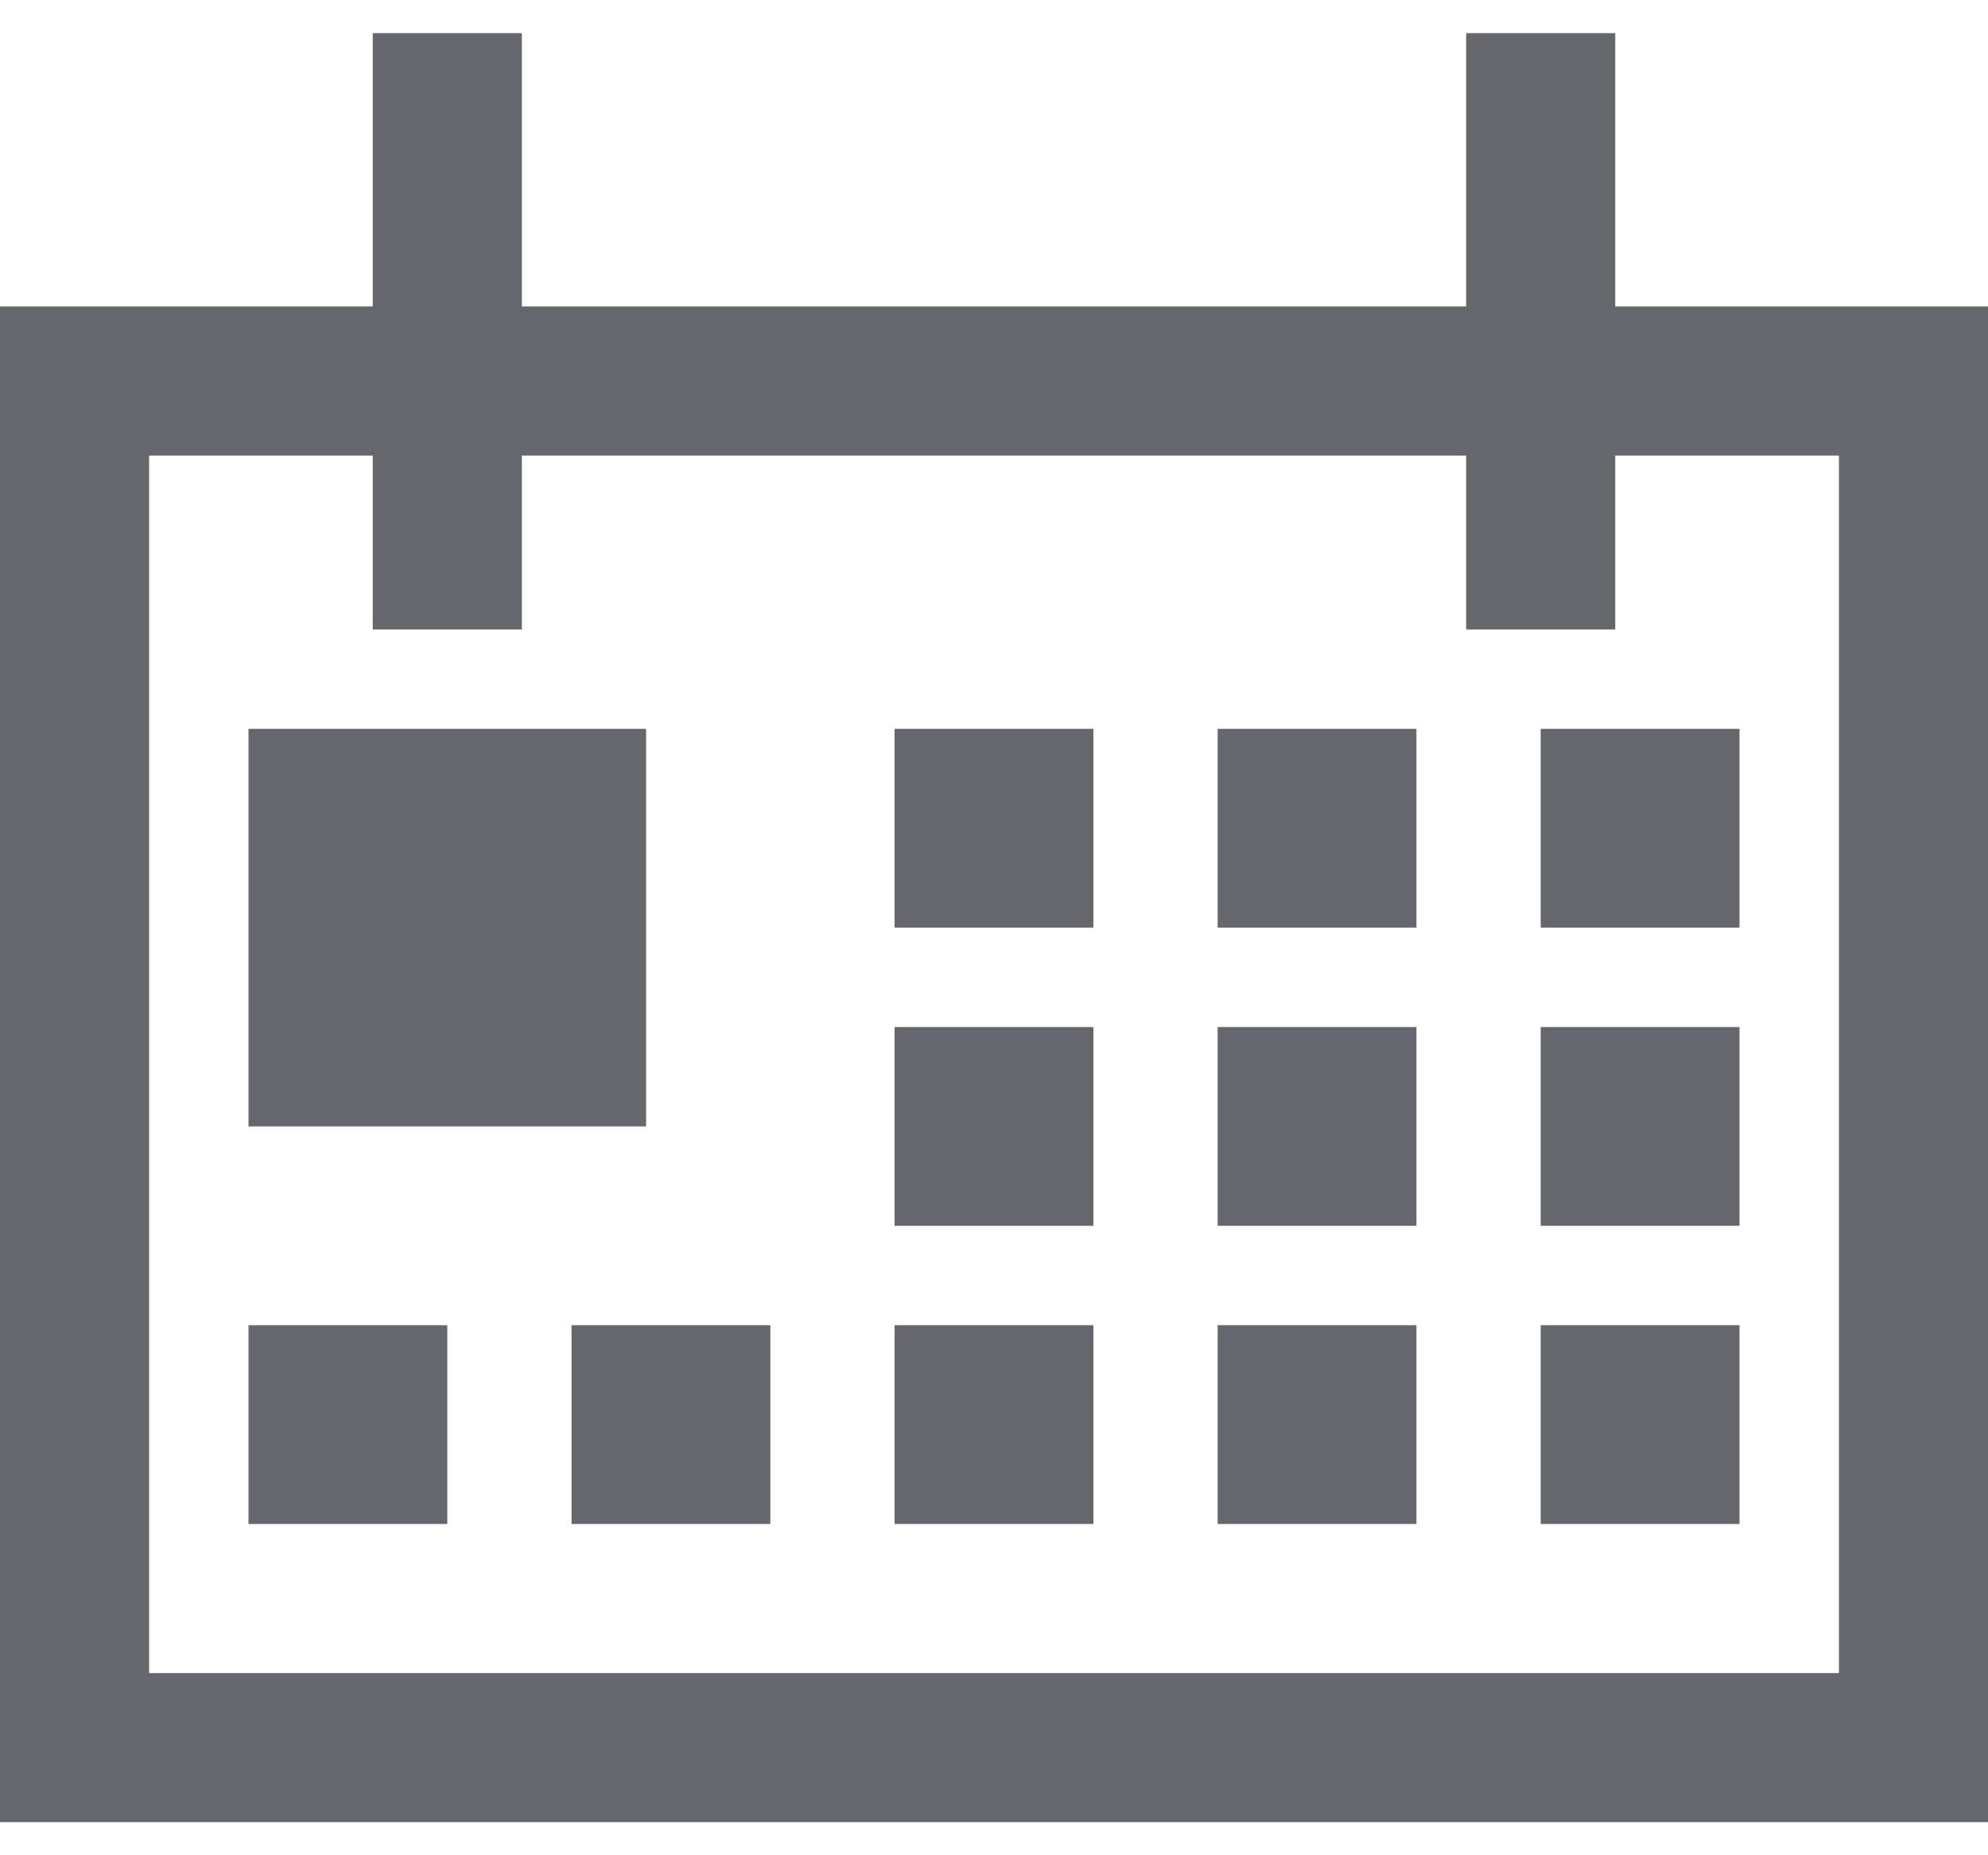 <svg width="30" height="28" viewBox="0 0 30 28" fill="none" xmlns="http://www.w3.org/2000/svg">
<g clip-path="url(#clip0_231_30)">
<path d="M28.875 5.75H1.125V26.375H28.875V5.75Z" stroke="#65676D" stroke-width="2.25" stroke-miterlimit="10"/>
<path d="M6.75 0.5V9.5" stroke="#65676D" stroke-width="2.25" stroke-miterlimit="10"/>
<path d="M23.25 0.5V9.5" stroke="#65676D" stroke-width="2.25" stroke-miterlimit="10"/>
<path d="M9.75 11H3.75V17H9.75V11Z" fill="#65676D"/>
<path d="M16.5 11H13.5V14H16.5V11Z" fill="#65676D"/>
<path d="M21.375 11H18.375V14H21.375V11Z" fill="#65676D"/>
<path d="M26.25 11H23.25V14H26.25V11Z" fill="#65676D"/>
<path d="M16.5 15.5H13.5V18.5H16.5V15.5Z" fill="#65676D"/>
<path d="M21.375 15.5H18.375V18.5H21.375V15.5Z" fill="#65676D"/>
<path d="M26.25 15.5H23.25V18.5H26.25V15.5Z" fill="#65676D"/>
<path d="M16.5 20H13.5V23H16.5V20Z" fill="#65676D"/>
<path d="M11.625 20H8.625V23H11.625V20Z" fill="#65676D"/>
<path d="M6.75 20H3.75V23H6.75V20Z" fill="#65676D"/>
<path d="M21.375 20H18.375V23H21.375V20Z" fill="#65676D"/>
<path d="M26.25 20H23.25V23H26.25V20Z" fill="#65676D"/>
</g>
<defs>
<clipPath id="clip0_231_30">
<rect width="30" height="27" fill="white" transform="translate(0 0.5)"/>
</clipPath>
</defs>
</svg>
